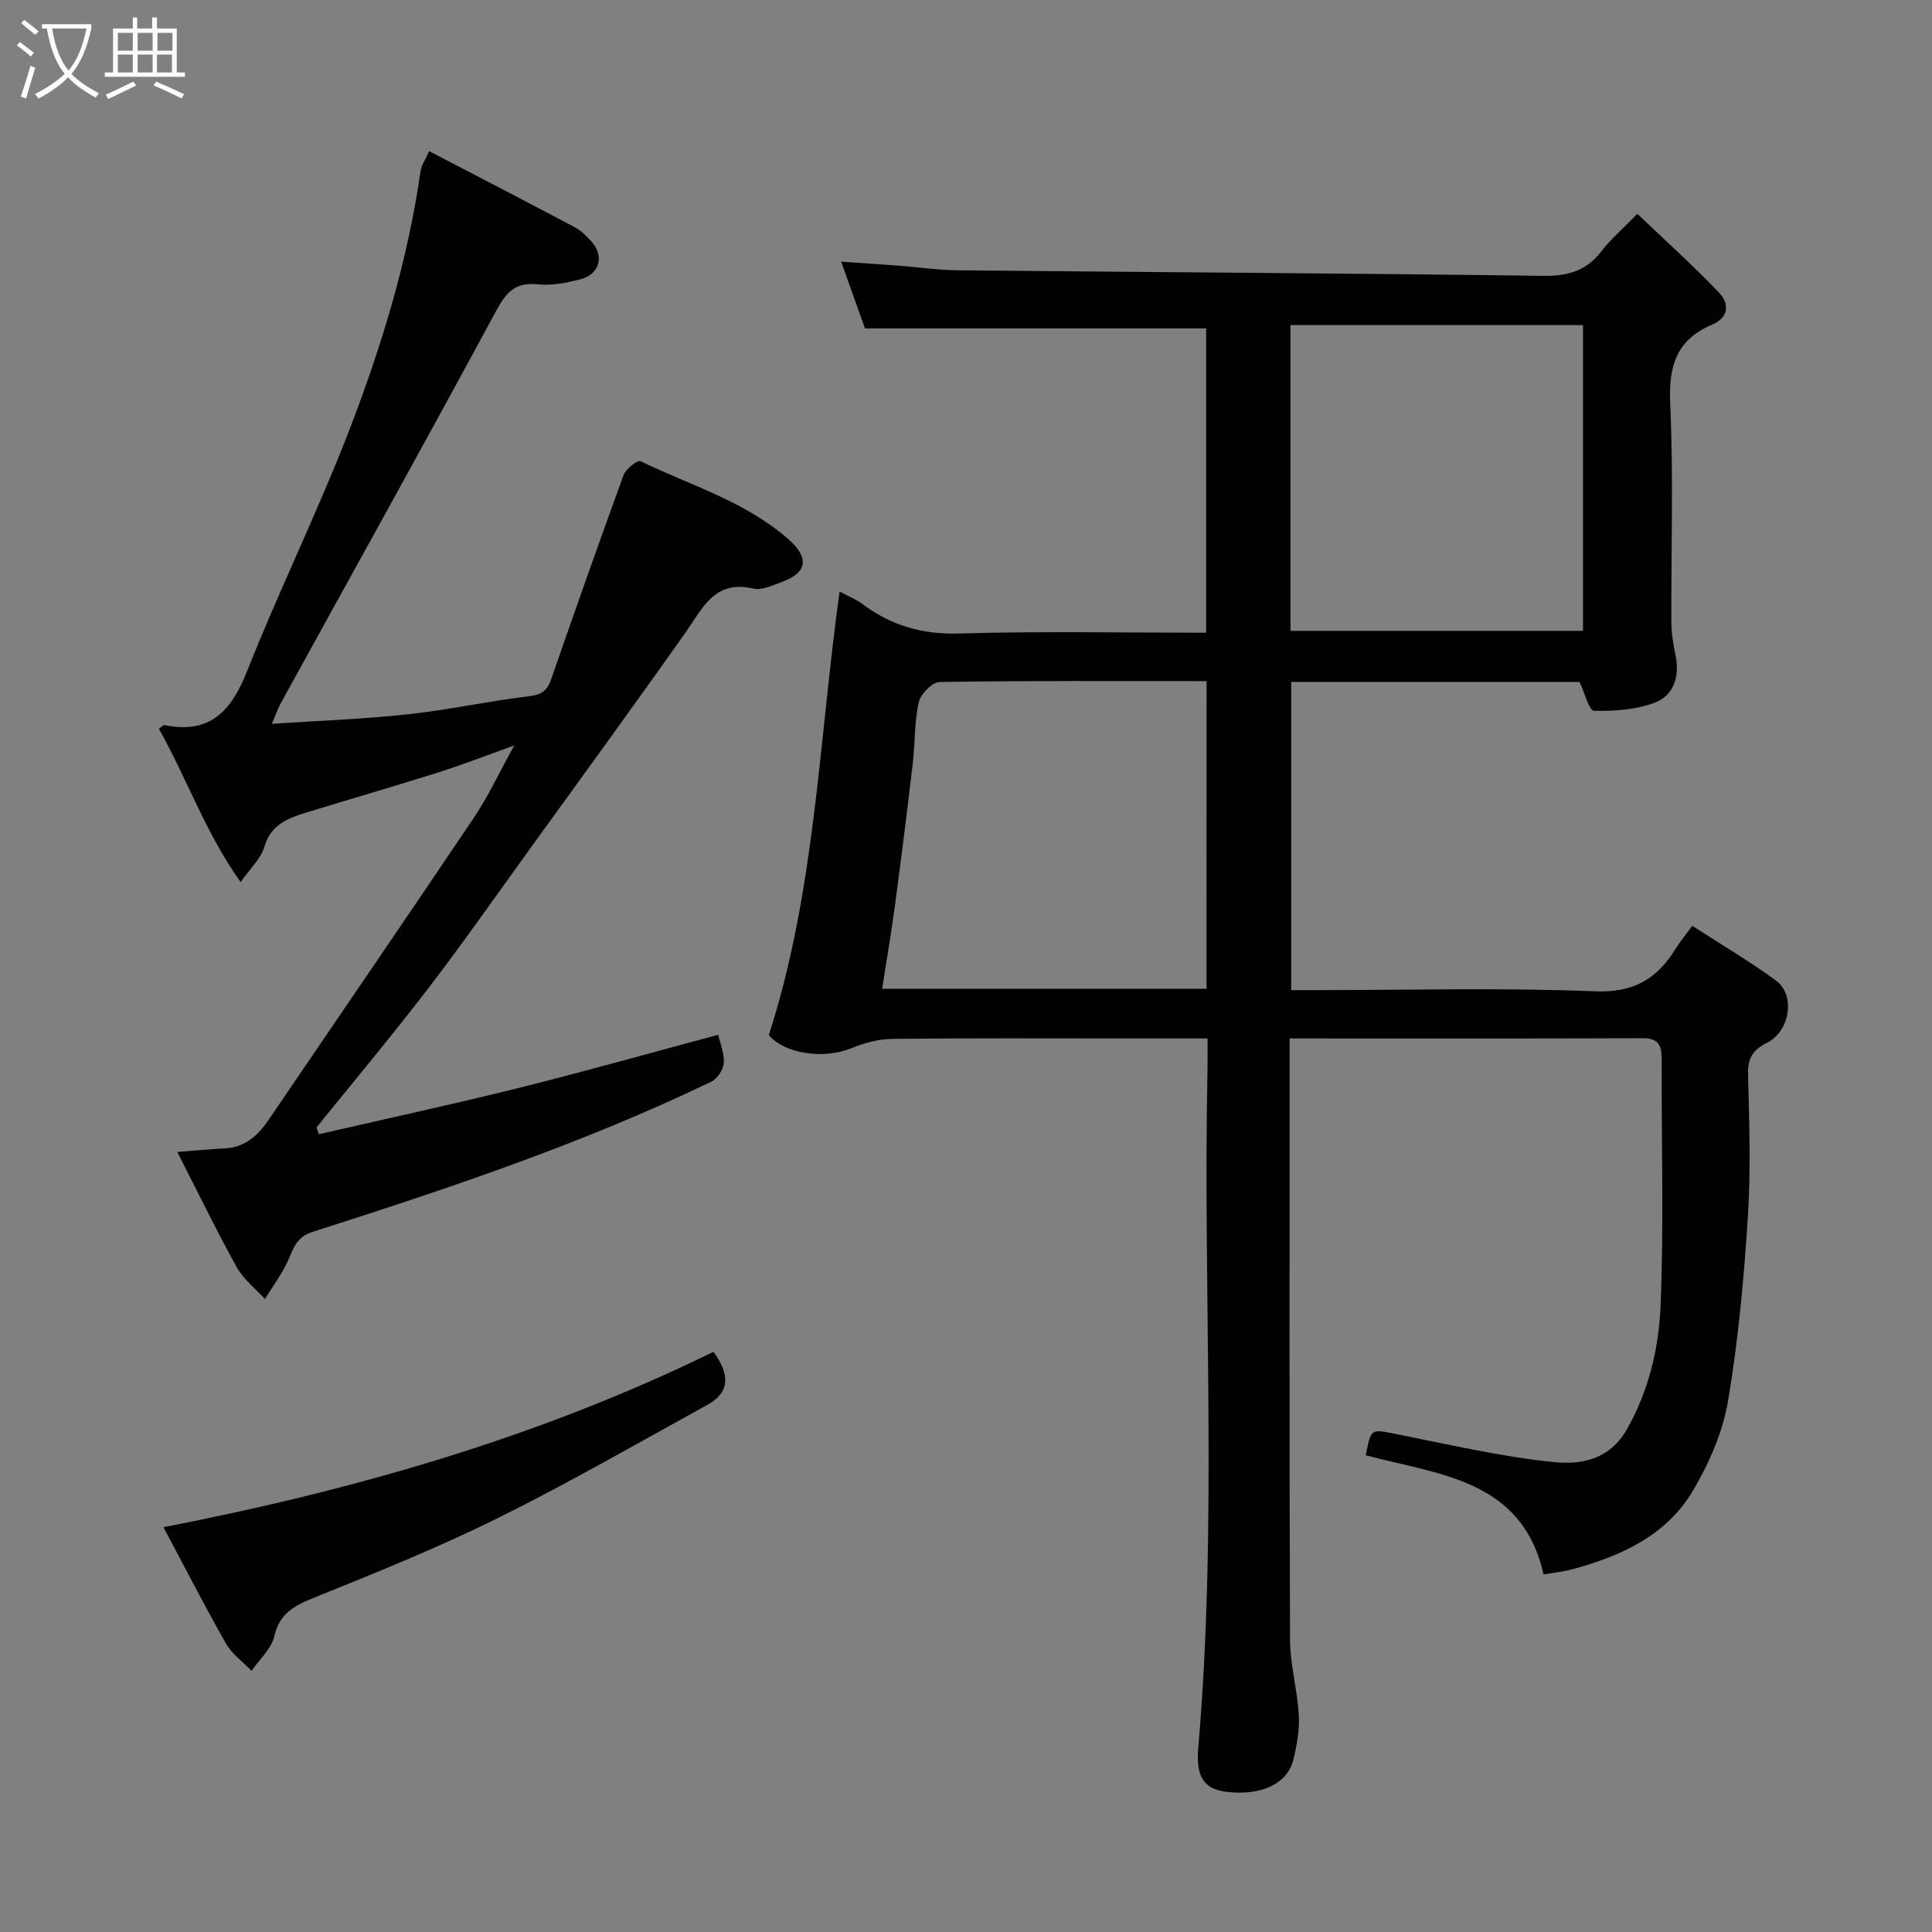 <svg enable-background="new 0 0 400 400" viewBox="0 0 400 400" xmlns="http://www.w3.org/2000/svg"><rect x="0" y="0" width="400" height="400" fill="#808080" stroke="none"/><path d="m6.4 11.7c-1-.8-1.9-1.6-2.9-2.3l.6-.7c.9.7 1.9 1.4 2.9 2.2zm-2.1 8.3c.7-2.1 1.4-4.2 2-6.4.2.1.6.3 1 .4-.7 2.3-1.3 4.4-1.9 6.4zm3-12.8c-1.1-.9-2.1-1.7-2.9-2.4l.6-.7c1 .8 2 1.5 3 2.4zm1.4-1.3v-.9h10.2v.9c-.9 4.2-2.3 7.3-4.1 9.4 1.3 1.4 3.2 2.7 5.7 4-.2.2-.4.5-.7.9-2.5-1.4-4.4-2.7-5.7-4.2-1.4 1.5-3.5 3-6.1 4.4 0 0 0 0-.1-.1-.3-.4-.5-.7-.7-.8 2.7-1.4 4.7-2.8 6.2-4.2-1.8-2.2-3-5.3-3.7-9.4zm9.2 0h-7.1c.6 3.8 1.7 6.7 3.4 8.7 1.7-2 2.9-4.8 3.7-8.7z" fill="#fbfcfa"/><path d="m31.6 3.6h.9v2.3h4.1v9.1h1.7v.9h-16.6v-.9h1.7v-9.1h4.1v-2.3h.9v2.3h3.1v-2.3zm-4 13.3.6.8c-1.9.9-3.8 1.9-5.8 2.8-.2-.3-.3-.6-.5-.9 2-.9 3.9-1.8 5.7-2.7zm-3.2-10.1v3.7h3.1v-3.7zm0 4.5v3.7h3.1v-3.7zm4.1-4.5v3.7h3.1v-3.7zm0 4.5v3.7h3.1v-3.7zm9.1 9.1c-2.1-1.1-4.1-2-5.8-2.7l.5-.8c2.2.9 4.1 1.8 5.8 2.6zm-1.9-13.6h-3.1v3.7h3.1zm-3.2 4.5v3.7h3.1v-3.7z" fill="#fbfcfa"/><g fill="#010101"><path d="m267 215v6.02c0 39.49-.07 78.98.09 118.48.02 5.19 1.51 10.35 1.81 15.55.17 3.05-.38 6.23-1.11 9.23-1.22 5.04-6.64 7.54-13.78 6.71-4.49-.52-6.46-2.83-5.93-9.02 4.05-46.82.94-93.73 1.92-140.58.04-1.96.01-3.92.01-6.39-6.22 0-12 0-17.79 0-15.83 0-31.66-.09-47.49.09-2.84.03-5.81.84-8.46 1.93-5.67 2.33-13.72 1.22-17.1-2.71 9.6-29.64 10.34-60.72 14.66-91.85 2.07 1.11 3.44 1.64 4.57 2.49 5.99 4.51 12.46 6.44 20.16 6.21 16.95-.5 33.92-.16 51.16-.16 0-21.33 0-42.26 0-63-23.3 0-46.71 0-70.63 0-1.4-3.92-3.08-8.64-4.94-13.83 4.33.3 8.29.56 12.24.86 3.93.3 7.86.89 11.8.93 40.43.4 80.85.61 121.28 1.15 5.08.07 8.92-.99 12.06-5.06 1.92-2.49 4.35-4.58 7.47-7.78 5.77 5.51 11.53 10.69 16.87 16.27 2.2 2.3 2.15 5.18-1.47 6.71-7.33 3.11-8.96 8.6-8.6 16.31.69 15.13.17 30.32.24 45.48.01 2.27.45 4.55.89 6.79.84 4.26-.44 8.14-4.23 9.61-3.9 1.52-8.44 1.79-12.69 1.73-.97-.01-1.88-3.65-2.99-5.99-19.45 0-39.4 0-59.69 0v63.81h5.4c19.16 0 38.35-.52 57.48.25 7.96.32 12.78-2.5 16.62-8.69.94-1.51 2.09-2.89 3.54-4.87 5.96 3.86 11.82 7.32 17.3 11.3 4.1 2.98 2.99 10.53-1.9 12.96-2.97 1.47-3.93 3.25-3.85 6.51.23 9.83.59 19.69-.04 29.48-.82 12.75-1.98 25.55-4.11 38.13-1.09 6.42-3.89 12.87-7.24 18.53-5.54 9.38-15.03 13.65-25.22 16.37-1.71.46-3.51.62-5.74 1.01-4.39-19.69-21.64-20.63-36.8-24.67 1.09-5.63 1.05-5.43 6.22-4.41 10.86 2.15 21.71 4.7 32.69 5.82 5.53.56 11.52-.39 15.15-6.79 4.57-8.08 6.62-16.82 6.98-25.67.68-16.8.17-33.65.22-50.48.01-2.79-.18-4.84-3.88-4.82-24.15.1-48.29.05-73.15.05zm-17.19-73.99c-18.73 0-37-.1-55.27.19-1.52.02-3.94 2.5-4.32 4.2-.92 4.13-.75 8.48-1.25 12.72-1.14 9.74-2.36 19.47-3.66 29.19-.77 5.74-1.75 11.45-2.67 17.4h67.16c.01-21.21.01-42.12.01-63.7zm17.37-10.4h60.56c0-21.31 0-42.23 0-63.3-20.3 0-40.34 0-60.56 0z"/><path d="m66.02 234.83c13.76-3.17 27.57-6.15 41.28-9.56 13.71-3.42 27.32-7.26 41.4-11.03.41 1.83 1.29 3.87 1.15 5.83-.1 1.37-1.31 3.26-2.54 3.86-26.61 12.83-54.56 22.16-82.64 31.13-2.82.9-3.75 2.8-4.77 5.31-1.24 3.04-3.32 5.74-5.04 8.58-1.99-2.19-4.48-4.11-5.87-6.63-4.18-7.54-7.94-15.32-12.29-23.82 3.8-.29 6.84-.59 9.87-.74 4.31-.22 6.95-2.8 9.2-6.13 14.11-20.78 28.32-41.48 42.34-62.33 2.93-4.36 5.17-9.19 8.36-14.95-6.11 2.18-10.92 4.05-15.83 5.6-8.99 2.84-18.05 5.47-27.08 8.23-3.89 1.19-7.48 2.49-8.84 7.18-.69 2.38-2.85 4.33-4.9 7.27-7.2-10.06-11.12-21.45-16.93-31.75.64-.45.93-.8 1.13-.76 9.47 1.95 13.88-2.91 17.16-11.22 6.65-16.8 14.67-33.07 21.16-49.92 6.67-17.31 12.1-35.09 14.73-53.57.17-1.18.97-2.28 1.78-4.11 10.31 5.36 20.27 10.51 30.18 15.76 1.28.68 2.37 1.8 3.37 2.88 2.8 3.04 1.77 6.89-2.29 7.9-2.83.71-5.88 1.34-8.72 1.03-4.73-.51-6.6 1.65-8.73 5.6-14.63 27.13-29.64 54.06-44.5 81.07-.7 1.28-1.17 2.68-1.87 4.32 9.57-.64 18.89-.97 28.13-1.97 8.43-.91 16.75-2.75 25.18-3.75 2.59-.31 3.71-1.2 4.49-3.46 4.92-14.12 9.86-28.24 15-42.29.47-1.29 2.9-3.2 3.5-2.91 10.39 5.01 21.68 8.32 30.61 16.13 4.31 3.77 4.04 6.87-1.15 8.81-1.96.73-4.26 1.86-6.09 1.44-8.05-1.86-10.47 4.05-14.01 9.06-10.63 15.07-21.5 29.97-32.31 44.93-6.98 9.66-13.81 19.44-21.06 28.89-7.47 9.74-15.36 19.15-23.06 28.7.17.46.34.93.5 1.39z"/><path d="m33.84 316.19c39.73-7.73 77.91-18.7 113.87-36.31 3.62 4.95 3.25 8.5-1.26 10.98-14.43 7.94-28.72 16.19-43.48 23.49-12.38 6.13-25.26 11.31-38.08 16.49-4.05 1.64-7.01 3.23-8.11 7.94-.61 2.61-3.07 4.78-4.7 7.15-1.8-1.87-4.06-3.48-5.31-5.67-4.43-7.81-8.52-15.81-12.93-24.07z"/></g></svg>